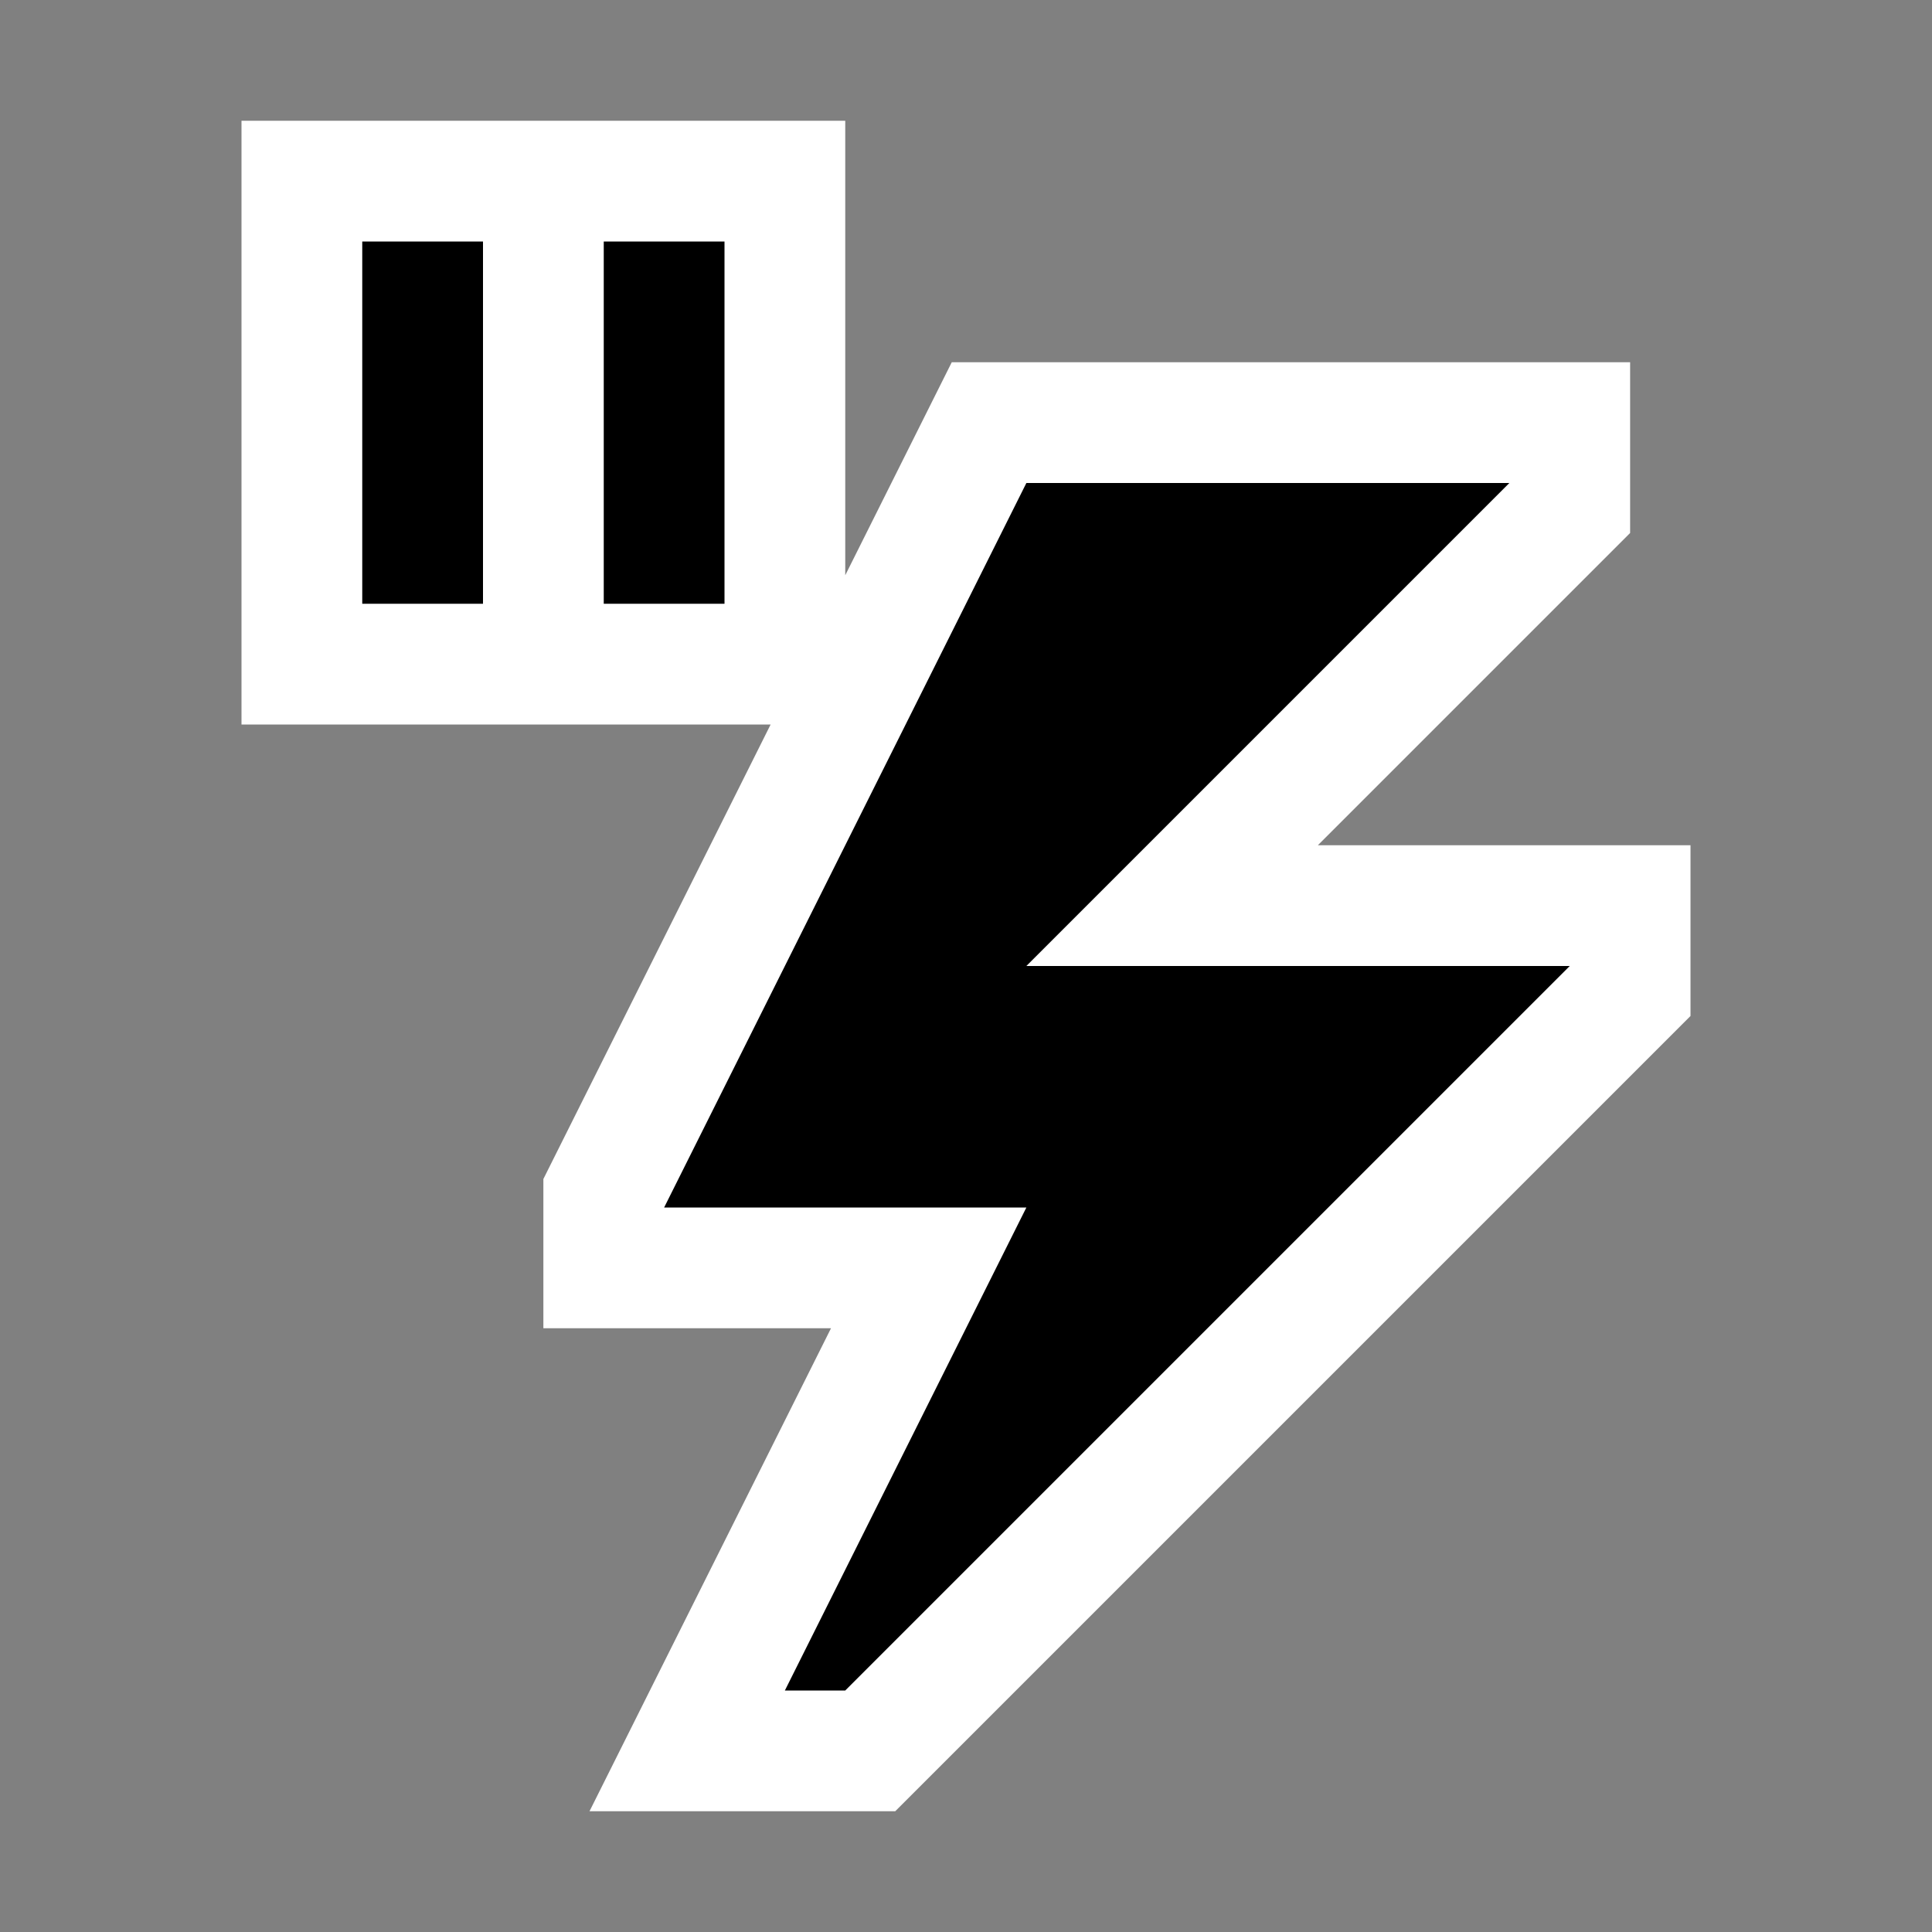 <svg xmlns="http://www.w3.org/2000/svg" viewBox="0 0 16 16"><rect x="0" y="0" width="16" height="16" fill="#808080" stroke="none"/><style>.st0{opacity:0}.st0,.st1{fill:white}.st2{fill:black}</style><g id="outline"><path class="st0" d="M0 0h16v16H0z"/><path class="st1" d="M10.914 7L13.5 4.414V3H7.882L7 4.764V1H2v5h4.382L4.5 9.764V11h2.382l-2 4h2.532L14 8.414V7z"/></g><g id="icon_x5F_bg"><path class="st2" d="M4 5H3V2h1v3zm2-3H5v3h1V2zM12.5 4h-4l-3 6h3l-2 4H7l6-6H8.5z"/></g></svg>